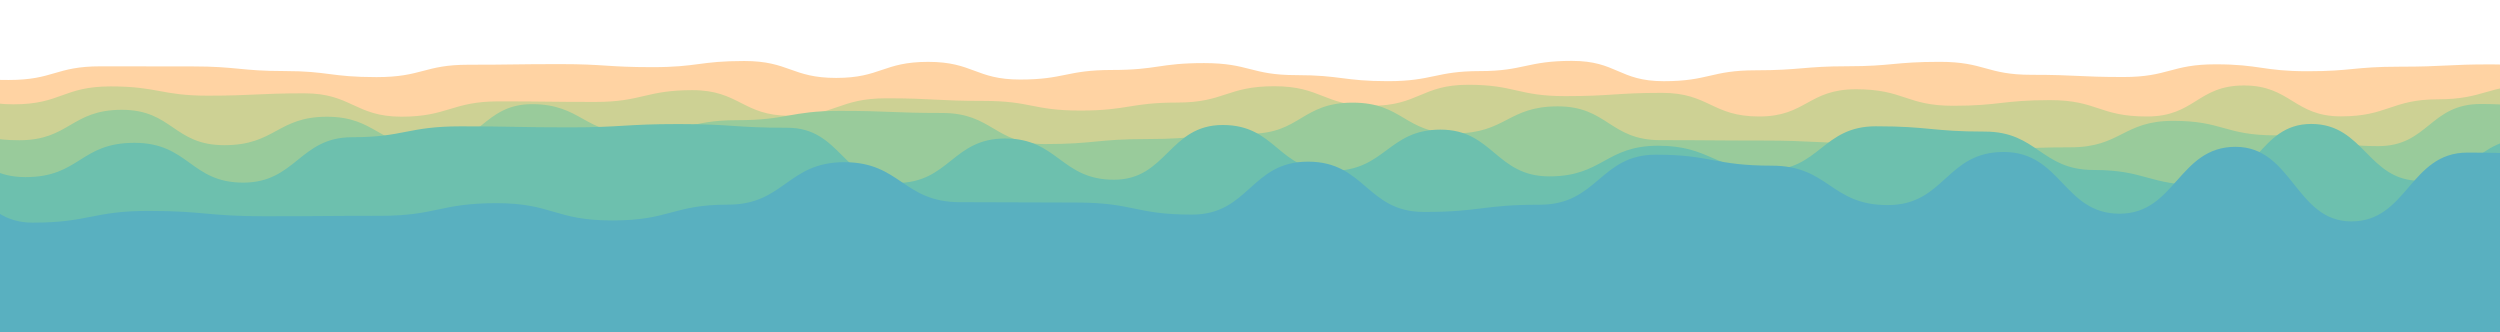 <svg xmlns="http://www.w3.org/2000/svg" xmlns:xlink="http://www.w3.org/1999/xlink" style="margin:auto;background:#dca365;display:block;z-index:1;position:relative" width="3000" height="399" preserveAspectRatio="xMidYMid" viewBox="0 0 3000 399">
<g transform="translate(1500,199.5) scale(1,1) translate(-1500,-199.5)"><path d="M-100 96.51C-42.29 87.94 -44 95.97 10.34 95.97S66.39 79.58 120.69 79.58S177.98 79.7 231.03 79.7S288.87 85.26 341.38 85.26S396.55 92.54 451.72 92.54S508.87 77.68 562.07 77.68S618.58 76.94 672.41 76.94S728.01 80.59 782.76 80.59S839.14 73.21 893.1 73.21S950.05 93.5 1003.45 93.5S1059.9 74.23 1113.79 74.23S1170.91 95.45 1224.14 95.45S1279.85 83.97 1334.48 83.97S1390.72 75.71 1444.83 75.71S1501.41 90.14 1555.17 90.14S1612.07 97.4 1665.52 97.4S1723.21 85.31 1775.86 85.31S1832.25 73.05 1886.21 73.05S1942.65 97.43 1996.55 97.43S2053.41 84.35 2106.9 84.35S2164.76 79.51 2217.24 79.51S2273.47 74.2 2327.59 74.2S2383.75 89.77 2437.93 89.77S2494.42 92.42 2548.28 92.42S2605.52 77.18 2658.62 77.18S2715.43 85.48 2768.97 85.48S2824.67 80.03 2879.31 80.03S2936.07 77.26 2989.66 77.26S3046.04 90.86 3100 90.86S3156.01 82.05 3210.34 82.05L3100 399 L-100 399 Z" fill="#ffd3a3" stroke-width="0">
  <animate attributeName="d" dur="25s" repeatCount="indefinite" values="M-100 96.51C-42.29 87.94 -44 95.97 10.34 95.97S66.39 79.58 120.69 79.58S177.98 79.7 231.03 79.7S288.87 85.26 341.38 85.26S396.55 92.54 451.72 92.54S508.87 77.68 562.07 77.68S618.58 76.94 672.41 76.94S728.01 80.59 782.76 80.59S839.14 73.21 893.1 73.21S950.05 93.5 1003.45 93.5S1059.9 74.23 1113.79 74.23S1170.91 95.45 1224.14 95.45S1279.85 83.97 1334.48 83.97S1390.72 75.71 1444.83 75.71S1501.41 90.14 1555.17 90.14S1612.07 97.4 1665.52 97.4S1723.21 85.31 1775.86 85.31S1832.25 73.05 1886.21 73.05S1942.65 97.43 1996.55 97.43S2053.41 84.35 2106.9 84.35S2164.76 79.51 2217.24 79.51S2273.47 74.2 2327.59 74.2S2383.75 89.77 2437.93 89.77S2494.42 92.42 2548.28 92.42S2605.52 77.18 2658.62 77.18S2715.43 85.48 2768.97 85.48S2824.67 80.03 2879.31 80.03S2936.07 77.26 2989.66 77.26S3046.04 90.86 3100 90.86S3156.01 82.05 3210.34 82.05L3100 399 L-100 399 Z;M-100 94.31C-42.39 75.15 -42.12 82.84 10.34 82.84S67.79 87.41 120.69 87.41S178.21 94.01 231.03 94.01S286.56 89.72 341.38 89.72S398.96 96.3 451.72 96.3S508.5 77.03 562.07 77.03S619.06 88.28 672.41 88.28S728.68 94.11 782.76 94.11S839.92 97.08 893.1 97.08S949.59 83.74 1003.45 83.74S1059.56 83.67 1113.79 83.67S1170.94 95.81 1224.14 95.81S1280.91 72 1334.48 72S1390 98.44 1444.83 98.44S1501.18 89.13 1555.17 89.13S1612.07 92.29 1665.52 92.29S1722.93 87 1775.86 87S1832.78 91.34 1886.21 91.34S1941.49 82.88 1996.55 82.88S2052.83 83.09 2106.9 83.09S2164.34 91.78 2217.24 91.78S2274.06 90.64 2327.59 90.64S2383.28 90.81 2437.93 90.81S2495.07 98.14 2548.28 98.14S2603.8 78.53 2658.62 78.53S2715.99 95.76 2768.97 95.76S2824.42 74.32 2879.31 74.32S2936.29 94.7 2989.66 94.7S3047.21 97.87 3100 97.87S3156.36 76.62 3210.34 76.62L3100 399 L-100 399 Z;M-100 96.51C-42.29 87.94 -44 95.97 10.34 95.97S66.39 79.58 120.69 79.58S177.98 79.7 231.03 79.7S288.87 85.26 341.38 85.26S396.55 92.54 451.72 92.54S508.87 77.68 562.07 77.68S618.58 76.94 672.41 76.94S728.01 80.59 782.76 80.59S839.14 73.21 893.1 73.21S950.05 93.5 1003.45 93.5S1059.9 74.23 1113.79 74.23S1170.91 95.45 1224.14 95.45S1279.85 83.97 1334.48 83.97S1390.72 75.71 1444.83 75.71S1501.41 90.14 1555.17 90.14S1612.07 97.4 1665.52 97.4S1723.21 85.31 1775.86 85.31S1832.25 73.05 1886.21 73.05S1942.65 97.43 1996.55 97.43S2053.41 84.35 2106.9 84.35S2164.76 79.51 2217.24 79.51S2273.47 74.2 2327.59 74.2S2383.75 89.77 2437.93 89.77S2494.42 92.42 2548.28 92.42S2605.52 77.18 2658.62 77.18S2715.43 85.48 2768.97 85.48S2824.67 80.03 2879.31 80.03S2936.07 77.26 2989.66 77.26S3046.04 90.86 3100 90.86S3156.01 82.05 3210.34 82.05L3100 399 L-100 399 Z"></animate>
  <animateTransform attributeName="transform" type="translate" dur="25s" begin="0s" repeatCount="indefinite" values="0;10;0" calcMode="spline" keySplines="0.3 0 0.7 1;0.3 0 0.7 1"></animateTransform>
</path><path d="M-100 119.91C-41.69 101.03 -40.47 125.19 16.36 125.19S75.75 103.69 132.73 103.69S193.52 114.8 249.09 114.8S309.43 111.99 365.45 111.99S426.32 140.02 481.82 140.02S542.57 121.65 598.18 121.65S658.85 122.32 714.55 122.32S774.81 108.18 830.91 108.18S891.46 138.88 947.27 138.88S1006.55 117.96 1063.64 117.96S1122.31 121.08 1180 121.08S1239 132.66 1296.36 132.66S1356.12 123.07 1412.73 123.07S1472.28 103.48 1529.09 103.48S1588.71 126.96 1645.45 126.96S1705.77 101.72 1761.82 101.72S1821.69 115.36 1878.18 115.36S1938.35 111.43 1994.55 111.43S2054.41 139.79 2110.91 139.79S2169.71 107.11 2227.27 107.11S2287.68 126.93 2343.64 126.93S2402.96 120.15 2460 120.15S2518.83 139.8 2576.36 139.8S2636.93 102.56 2692.73 102.56S2752.96 139.65 2809.09 139.65S2869.91 119.19 2925.45 119.19S2986.11 101.78 3041.82 101.78S3100.81 118.97 3158.18 118.97L3100 399 L-100 399 Z" fill="#cdd194" stroke-width="0">
  <animate attributeName="d" dur="20s" repeatCount="indefinite" values="M-100 119.91C-41.69 101.03 -40.47 125.19 16.36 125.19S75.75 103.69 132.73 103.69S193.52 114.8 249.09 114.8S309.43 111.99 365.45 111.99S426.32 140.02 481.82 140.02S542.57 121.65 598.18 121.65S658.85 122.32 714.55 122.32S774.81 108.18 830.91 108.18S891.46 138.88 947.27 138.88S1006.55 117.96 1063.64 117.96S1122.31 121.08 1180 121.08S1239 132.66 1296.36 132.66S1356.12 123.07 1412.73 123.07S1472.28 103.48 1529.09 103.48S1588.71 126.96 1645.45 126.96S1705.77 101.72 1761.82 101.72S1821.69 115.36 1878.18 115.36S1938.35 111.43 1994.55 111.43S2054.41 139.79 2110.91 139.79S2169.71 107.11 2227.27 107.11S2287.68 126.93 2343.64 126.93S2402.96 120.15 2460 120.15S2518.83 139.8 2576.36 139.8S2636.93 102.56 2692.73 102.56S2752.96 139.65 2809.09 139.65S2869.91 119.19 2925.45 119.19S2986.11 101.78 3041.82 101.78S3100.81 118.97 3158.18 118.97L3100 399 L-100 399 Z;M-100 113.23C-40.65 102.75 -41.67 133.84 16.36 133.84S74.8 102.55 132.73 102.55S193.32 121.13 249.09 121.13S309.6 140.6 365.45 140.6S424.69 126.35 481.82 126.35S542.55 102.59 598.18 102.59S658.97 140.89 714.55 140.89S774.03 121.43 830.91 121.43S891.34 135.59 947.27 135.59S1006.22 113.16 1063.64 113.16S1122.22 130.4 1180 130.4S1239.19 110.12 1296.36 110.12S1356.51 119.16 1412.73 119.16S1470.93 98.67 1529.09 98.67S1587.43 120.32 1645.45 120.32S1704.62 115.9 1761.82 115.9S1822.2 110.1 1878.18 110.1S1938.05 104.28 1994.55 104.28S2052.9 138.27 2110.91 138.27S2170.23 109.98 2227.27 109.98S2286.57 136.62 2343.64 136.62S2404.29 123.89 2460 123.89S2519.46 115.45 2576.36 115.45S2634.59 113.08 2692.73 113.08S2752.6 120.69 2809.09 120.69S2868.02 135.36 2925.45 135.36S2985.93 130.91 3041.82 130.91S3101.27 98.39 3158.18 98.39L3100 399 L-100 399 Z;M-100 119.91C-41.69 101.03 -40.47 125.19 16.36 125.19S75.75 103.69 132.73 103.69S193.52 114.8 249.09 114.8S309.43 111.99 365.45 111.99S426.32 140.02 481.82 140.02S542.57 121.65 598.18 121.65S658.85 122.32 714.55 122.32S774.81 108.18 830.91 108.18S891.46 138.88 947.27 138.88S1006.55 117.96 1063.64 117.96S1122.31 121.08 1180 121.08S1239 132.66 1296.36 132.66S1356.12 123.07 1412.73 123.07S1472.28 103.48 1529.09 103.48S1588.71 126.96 1645.45 126.96S1705.77 101.72 1761.82 101.72S1821.69 115.36 1878.18 115.36S1938.35 111.43 1994.55 111.43S2054.41 139.79 2110.91 139.79S2169.71 107.11 2227.27 107.11S2287.68 126.93 2343.64 126.93S2402.96 120.15 2460 120.15S2518.83 139.8 2576.36 139.8S2636.93 102.56 2692.73 102.56S2752.96 139.65 2809.09 139.65S2869.91 119.19 2925.45 119.19S2986.11 101.78 3041.82 101.78S3100.81 118.97 3158.18 118.97L3100 399 L-100 399 Z"></animate>
  <animateTransform attributeName="transform" type="translate" dur="20s" begin="-4s" repeatCount="indefinite" values="0;10;0" calcMode="spline" keySplines="0.3 0 0.7 1;0.3 0 0.7 1"></animateTransform>
</path><path d="M-100 142.04C-37.62 148.23 -37.15 168.29 23.08 168.29S85.31 131.76 146.15 131.76S208.26 174.22 269.23 174.22S332.95 140.08 392.31 140.08S454.47 176 515.38 176S579.34 124.99 638.46 124.99S701.13 160.27 761.54 160.27S824.26 144.22 884.62 144.22S948.08 133.05 1007.69 133.05S1070.93 135.58 1130.77 135.58S1193.84 172.88 1253.85 172.88S1315.71 166.85 1376.92 166.85S1439.54 160.48 1500 160.48S1561.99 123.17 1623.08 123.17S1685.14 160.03 1746.15 160.03S1809.29 127.62 1869.23 127.62S1931.83 168.17 1992.31 168.17S2055.27 168.67 2115.38 168.67S2178.05 171.83 2238.46 171.83S2302.01 180.02 2361.54 180.02S2424.12 176.78 2484.62 176.78S2547.65 145.01 2607.69 145.01S2669.5 162.43 2730.77 162.43S2793.87 175.36 2853.85 175.36S2915.82 124.77 2976.92 124.77S3040.84 135.13 3100 135.13S3162.81 175.47 3223.08 175.47L3100 399 L-100 399 Z" fill="#99cb9b" stroke-width="0">
  <animate attributeName="d" dur="15s" repeatCount="indefinite" values="M-100 142.04C-37.62 148.23 -37.15 168.29 23.08 168.29S85.31 131.76 146.15 131.76S208.26 174.22 269.23 174.22S332.95 140.08 392.31 140.08S454.47 176 515.38 176S579.34 124.99 638.46 124.99S701.13 160.27 761.54 160.27S824.26 144.22 884.62 144.22S948.08 133.05 1007.69 133.05S1070.93 135.58 1130.77 135.58S1193.84 172.88 1253.85 172.88S1315.71 166.85 1376.92 166.85S1439.54 160.48 1500 160.48S1561.99 123.17 1623.08 123.17S1685.14 160.03 1746.15 160.03S1809.29 127.62 1869.23 127.62S1931.83 168.17 1992.31 168.17S2055.27 168.67 2115.38 168.67S2178.05 171.83 2238.46 171.83S2302.01 180.02 2361.54 180.02S2424.12 176.78 2484.62 176.78S2547.65 145.01 2607.69 145.01S2669.5 162.43 2730.77 162.43S2793.87 175.36 2853.85 175.36S2915.82 124.77 2976.92 124.77S3040.84 135.13 3100 135.13S3162.81 175.47 3223.08 175.47L3100 399 L-100 399 Z;M-100 125.75C-35.87 149.78 -36.76 164.89 23.08 164.89S85.05 168.87 146.15 168.87S209.9 180.26 269.23 180.26S332.51 145.21 392.31 145.21S456.32 183.2 515.38 183.2S579.4 165.04 638.46 165.04S702.12 176.18 761.54 176.18S824.76 169.97 884.62 169.97S948.27 165.42 1007.69 165.42S1070.06 140.96 1130.77 140.96S1194.5 169.42 1253.85 169.42S1315.69 162.96 1376.92 162.96S1440.29 160.38 1500 160.38S1562.26 124 1623.08 124S1685.01 146.09 1746.15 146.09S1808.82 149.7 1869.23 149.7S1931.99 183.96 1992.31 183.96S2054.99 157.85 2115.38 157.85S2177.01 169.92 2238.46 169.92S2301.75 129.8 2361.54 129.8S2423.11 157.51 2484.62 157.51S2546.92 146.96 2607.69 146.96S2671.92 146.94 2730.77 146.94S2794.58 144.15 2853.85 144.15S2917.31 160.12 2976.92 160.12S3040.12 124.19 3100 124.19S3162.45 168.38 3223.08 168.38L3100 399 L-100 399 Z;M-100 142.04C-37.62 148.23 -37.15 168.29 23.08 168.29S85.31 131.76 146.15 131.76S208.26 174.22 269.23 174.22S332.95 140.08 392.31 140.08S454.47 176 515.38 176S579.34 124.99 638.46 124.99S701.13 160.27 761.54 160.27S824.26 144.22 884.62 144.22S948.08 133.05 1007.69 133.05S1070.93 135.58 1130.77 135.58S1193.84 172.88 1253.85 172.88S1315.71 166.85 1376.92 166.85S1439.54 160.48 1500 160.48S1561.99 123.17 1623.08 123.17S1685.14 160.03 1746.15 160.03S1809.29 127.62 1869.23 127.62S1931.83 168.17 1992.31 168.17S2055.27 168.67 2115.38 168.67S2178.05 171.83 2238.46 171.83S2302.01 180.02 2361.54 180.02S2424.12 176.78 2484.62 176.78S2547.65 145.01 2607.69 145.01S2669.5 162.43 2730.77 162.43S2793.87 175.36 2853.85 175.36S2915.82 124.77 2976.92 124.77S3040.84 135.13 3100 135.13S3162.81 175.47 3223.08 175.47L3100 399 L-100 399 Z"></animate>
  <animateTransform attributeName="transform" type="translate" dur="15s" begin="-6s" repeatCount="indefinite" values="0;10;0" calcMode="spline" keySplines="0.3 0 0.7 1;0.3 0 0.7 1"></animateTransform>
</path><path d="M-100 162.45C-33.72 158.98 -34.67 212.53 30.61 212.53S95.93 171.38 161.22 171.38S228.67 219.15 291.84 219.15S359.62 164.67 422.45 164.67S488.83 151.61 553.06 151.61S620.03 152.84 683.67 152.84S749.78 148.87 814.29 148.87S880.29 153.3 944.9 153.3S1011.61 219.58 1075.51 219.58S1142.78 166.18 1206.12 166.18S1273.27 215.67 1336.73 215.67S1402.85 149.99 1467.35 149.99S1533.4 205.04 1597.96 205.04S1665.55 155.54 1728.57 155.54S1795.13 211.66 1859.18 211.66S1926.6 174.88 1989.8 174.88S2057.11 204.22 2120.41 204.22S2186.76 151.54 2251.02 151.54S2318.2 157.9 2381.63 157.9S2449.22 203.97 2512.24 203.97S2578.03 222.3 2642.86 222.3S2709.95 148.73 2773.47 148.73S2841.36 216.95 2904.08 216.95S2969.7 166.03 3034.69 166.03S3102.32 214.96 3165.31 214.96L3100 399 L-100 399 Z" fill="#6dc0ae" stroke-width="0">
  <animate attributeName="d" dur="10s" repeatCount="indefinite" values="M-100 162.45C-33.72 158.98 -34.67 212.53 30.61 212.53S95.93 171.38 161.22 171.38S228.67 219.15 291.84 219.15S359.62 164.67 422.45 164.67S488.83 151.61 553.06 151.61S620.03 152.84 683.67 152.84S749.78 148.87 814.29 148.87S880.29 153.3 944.9 153.3S1011.61 219.58 1075.51 219.58S1142.78 166.18 1206.12 166.18S1273.27 215.67 1336.73 215.67S1402.85 149.99 1467.35 149.99S1533.4 205.04 1597.96 205.04S1665.55 155.54 1728.57 155.54S1795.13 211.66 1859.18 211.66S1926.6 174.88 1989.8 174.88S2057.11 204.22 2120.41 204.22S2186.76 151.54 2251.02 151.54S2318.2 157.9 2381.63 157.9S2449.22 203.97 2512.24 203.97S2578.03 222.3 2642.86 222.3S2709.95 148.73 2773.47 148.73S2841.36 216.95 2904.08 216.95S2969.7 166.03 3034.69 166.03S3102.32 214.96 3165.31 214.96L3100 399 L-100 399 Z;M-100 206.72C-33.39 209.22 -33.95 169.08 30.61 169.08S96.3 156.85 161.22 156.85S228.71 224.95 291.84 224.95S359.51 202.54 422.45 202.54S487.92 221.3 553.06 221.3S620.01 156.26 683.67 156.26S749.3 220.85 814.29 220.85S881.33 150.38 944.9 150.38S1010.75 204.57 1075.51 204.57S1141.89 225.84 1206.12 225.84S1273.31 224.62 1336.73 224.62S1402.73 173.39 1467.35 173.39S1533.49 218.45 1597.96 218.45S1664.41 153.74 1728.57 153.74S1795.89 224.65 1859.18 224.65S1926.58 156.45 1989.8 156.45S2055.24 216.94 2120.41 216.94S2186.56 167.84 2251.02 167.84S2317.43 209.18 2381.63 209.18S2447.66 167.14 2512.24 167.14S2578.27 223.61 2642.86 223.61S2710.33 150.08 2773.47 150.08S2840.36 212.99 2904.08 212.99S2971 165.98 3034.69 165.98S3101.16 216.57 3165.31 216.57L3100 399 L-100 399 Z;M-100 162.45C-33.72 158.98 -34.67 212.53 30.61 212.53S95.93 171.38 161.22 171.38S228.67 219.15 291.84 219.15S359.62 164.67 422.45 164.67S488.83 151.61 553.06 151.61S620.03 152.84 683.67 152.84S749.78 148.87 814.29 148.87S880.29 153.3 944.9 153.3S1011.61 219.58 1075.51 219.58S1142.78 166.18 1206.12 166.18S1273.27 215.67 1336.73 215.67S1402.85 149.99 1467.35 149.99S1533.4 205.04 1597.96 205.04S1665.55 155.54 1728.57 155.54S1795.13 211.66 1859.18 211.66S1926.6 174.88 1989.8 174.88S2057.11 204.22 2120.41 204.22S2186.76 151.54 2251.02 151.54S2318.2 157.9 2381.63 157.9S2449.22 203.97 2512.24 203.97S2578.03 222.3 2642.86 222.3S2709.95 148.73 2773.47 148.73S2841.36 216.95 2904.08 216.95S2969.7 166.03 3034.69 166.03S3102.32 214.96 3165.31 214.96L3100 399 L-100 399 Z"></animate>
  <animateTransform attributeName="transform" type="translate" dur="10s" begin="-6s" repeatCount="indefinite" values="0;10;0" calcMode="spline" keySplines="0.3 0 0.7 1;0.3 0 0.7 1"></animateTransform>
</path><path d="M-100 192.65C-28.21 195.89 -28.74 267.18 39.13 267.18S111.31 253.09 178.26 253.09S248.19 259.51 317.39 259.51S389.66 258.98 456.52 258.98S528.16 243.8 595.65 243.8S665.37 264.55 734.78 264.55S806.93 245.55 873.91 245.55S945.23 194.62 1013.04 194.62S1083.5 242.63 1152.17 242.63S1221.85 243.05 1291.3 243.05S1361.85 257.52 1430.43 257.52S1500.9 193.98 1569.57 193.98S1640.08 254.34 1708.7 254.34S1778.3 245.66 1847.83 245.66S1919.96 185.61 1986.96 185.61S2057.16 198.79 2126.09 198.79S2196.41 246.09 2265.22 246.09S2335 182.37 2404.35 182.37S2476.28 256.44 2543.48 256.44S2614.27 176.18 2682.61 176.18S2754.64 265.69 2821.74 265.69S2892.03 183.09 2960.87 183.09S3032.86 186.57 3100 186.57S3171.67 192.11 3239.13 192.11L3100 399 L-100 399 Z" fill="#59b0c0" stroke-width="0">
  <animate attributeName="d" dur="5s" repeatCount="indefinite" values="M-100 192.65C-28.21 195.89 -28.74 267.18 39.13 267.18S111.31 253.09 178.26 253.09S248.19 259.51 317.39 259.51S389.66 258.98 456.52 258.98S528.16 243.8 595.65 243.8S665.37 264.55 734.78 264.55S806.93 245.55 873.91 245.55S945.23 194.62 1013.04 194.62S1083.5 242.63 1152.17 242.63S1221.85 243.05 1291.3 243.05S1361.85 257.52 1430.43 257.52S1500.9 193.98 1569.57 193.98S1640.08 254.34 1708.7 254.34S1778.3 245.66 1847.83 245.66S1919.96 185.61 1986.96 185.61S2057.16 198.79 2126.09 198.79S2196.41 246.09 2265.22 246.09S2335 182.37 2404.35 182.37S2476.28 256.44 2543.48 256.44S2614.27 176.18 2682.61 176.18S2754.64 265.69 2821.74 265.69S2892.03 183.09 2960.87 183.09S3032.86 186.57 3100 186.57S3171.67 192.11 3239.13 192.11L3100 399 L-100 399 Z;M-100 196.87C-29.21 182.56 -28.33 256.08 39.13 256.08S109.79 183.87 178.26 183.87S249.94 190.31 317.39 190.31S387.19 187.45 456.52 187.45S528 245.16 595.65 245.16S666.18 195.82 734.78 195.82S804.62 265.51 873.91 265.51S945.48 190.68 1013.04 190.68S1084.7 248.94 1152.17 248.94S1223.43 200.53 1291.3 200.53S1361.68 243.08 1430.43 243.08S1502 195.86 1569.57 195.86S1639.47 254.14 1708.7 254.14S1778.98 176.92 1847.83 176.92S1919.34 247.86 1986.96 247.86S2057.28 187.32 2126.09 187.32S2195.75 257.55 2265.22 257.55S2335.44 188.61 2404.35 188.61S2476.07 259.49 2543.48 259.49S2613.09 267.4 2682.61 267.4S2752.57 258.46 2821.74 258.46S2891.62 179.19 2960.87 179.19S3031.03 243.9 3100 243.9S3169.97 188.94 3239.13 188.94L3100 399 L-100 399 Z;M-100 192.65C-28.21 195.89 -28.74 267.18 39.13 267.18S111.31 253.09 178.26 253.09S248.19 259.51 317.39 259.51S389.66 258.98 456.52 258.98S528.16 243.8 595.65 243.8S665.37 264.55 734.78 264.55S806.93 245.55 873.91 245.55S945.23 194.62 1013.04 194.62S1083.5 242.63 1152.17 242.63S1221.85 243.05 1291.3 243.05S1361.85 257.52 1430.43 257.52S1500.9 193.98 1569.57 193.98S1640.08 254.34 1708.7 254.34S1778.3 245.66 1847.83 245.66S1919.96 185.61 1986.96 185.61S2057.16 198.79 2126.09 198.79S2196.41 246.09 2265.22 246.09S2335 182.37 2404.35 182.37S2476.28 256.44 2543.48 256.44S2614.27 176.18 2682.61 176.18S2754.64 265.69 2821.74 265.69S2892.03 183.09 2960.87 183.09S3032.86 186.57 3100 186.57S3171.67 192.11 3239.13 192.11L3100 399 L-100 399 Z"></animate>
  <animateTransform attributeName="transform" type="translate" dur="5s" begin="-4s" repeatCount="indefinite" values="0;10;0" calcMode="spline" keySplines="0.3 0 0.7 1;0.3 0 0.7 1"></animateTransform>
</path></g>
</svg>